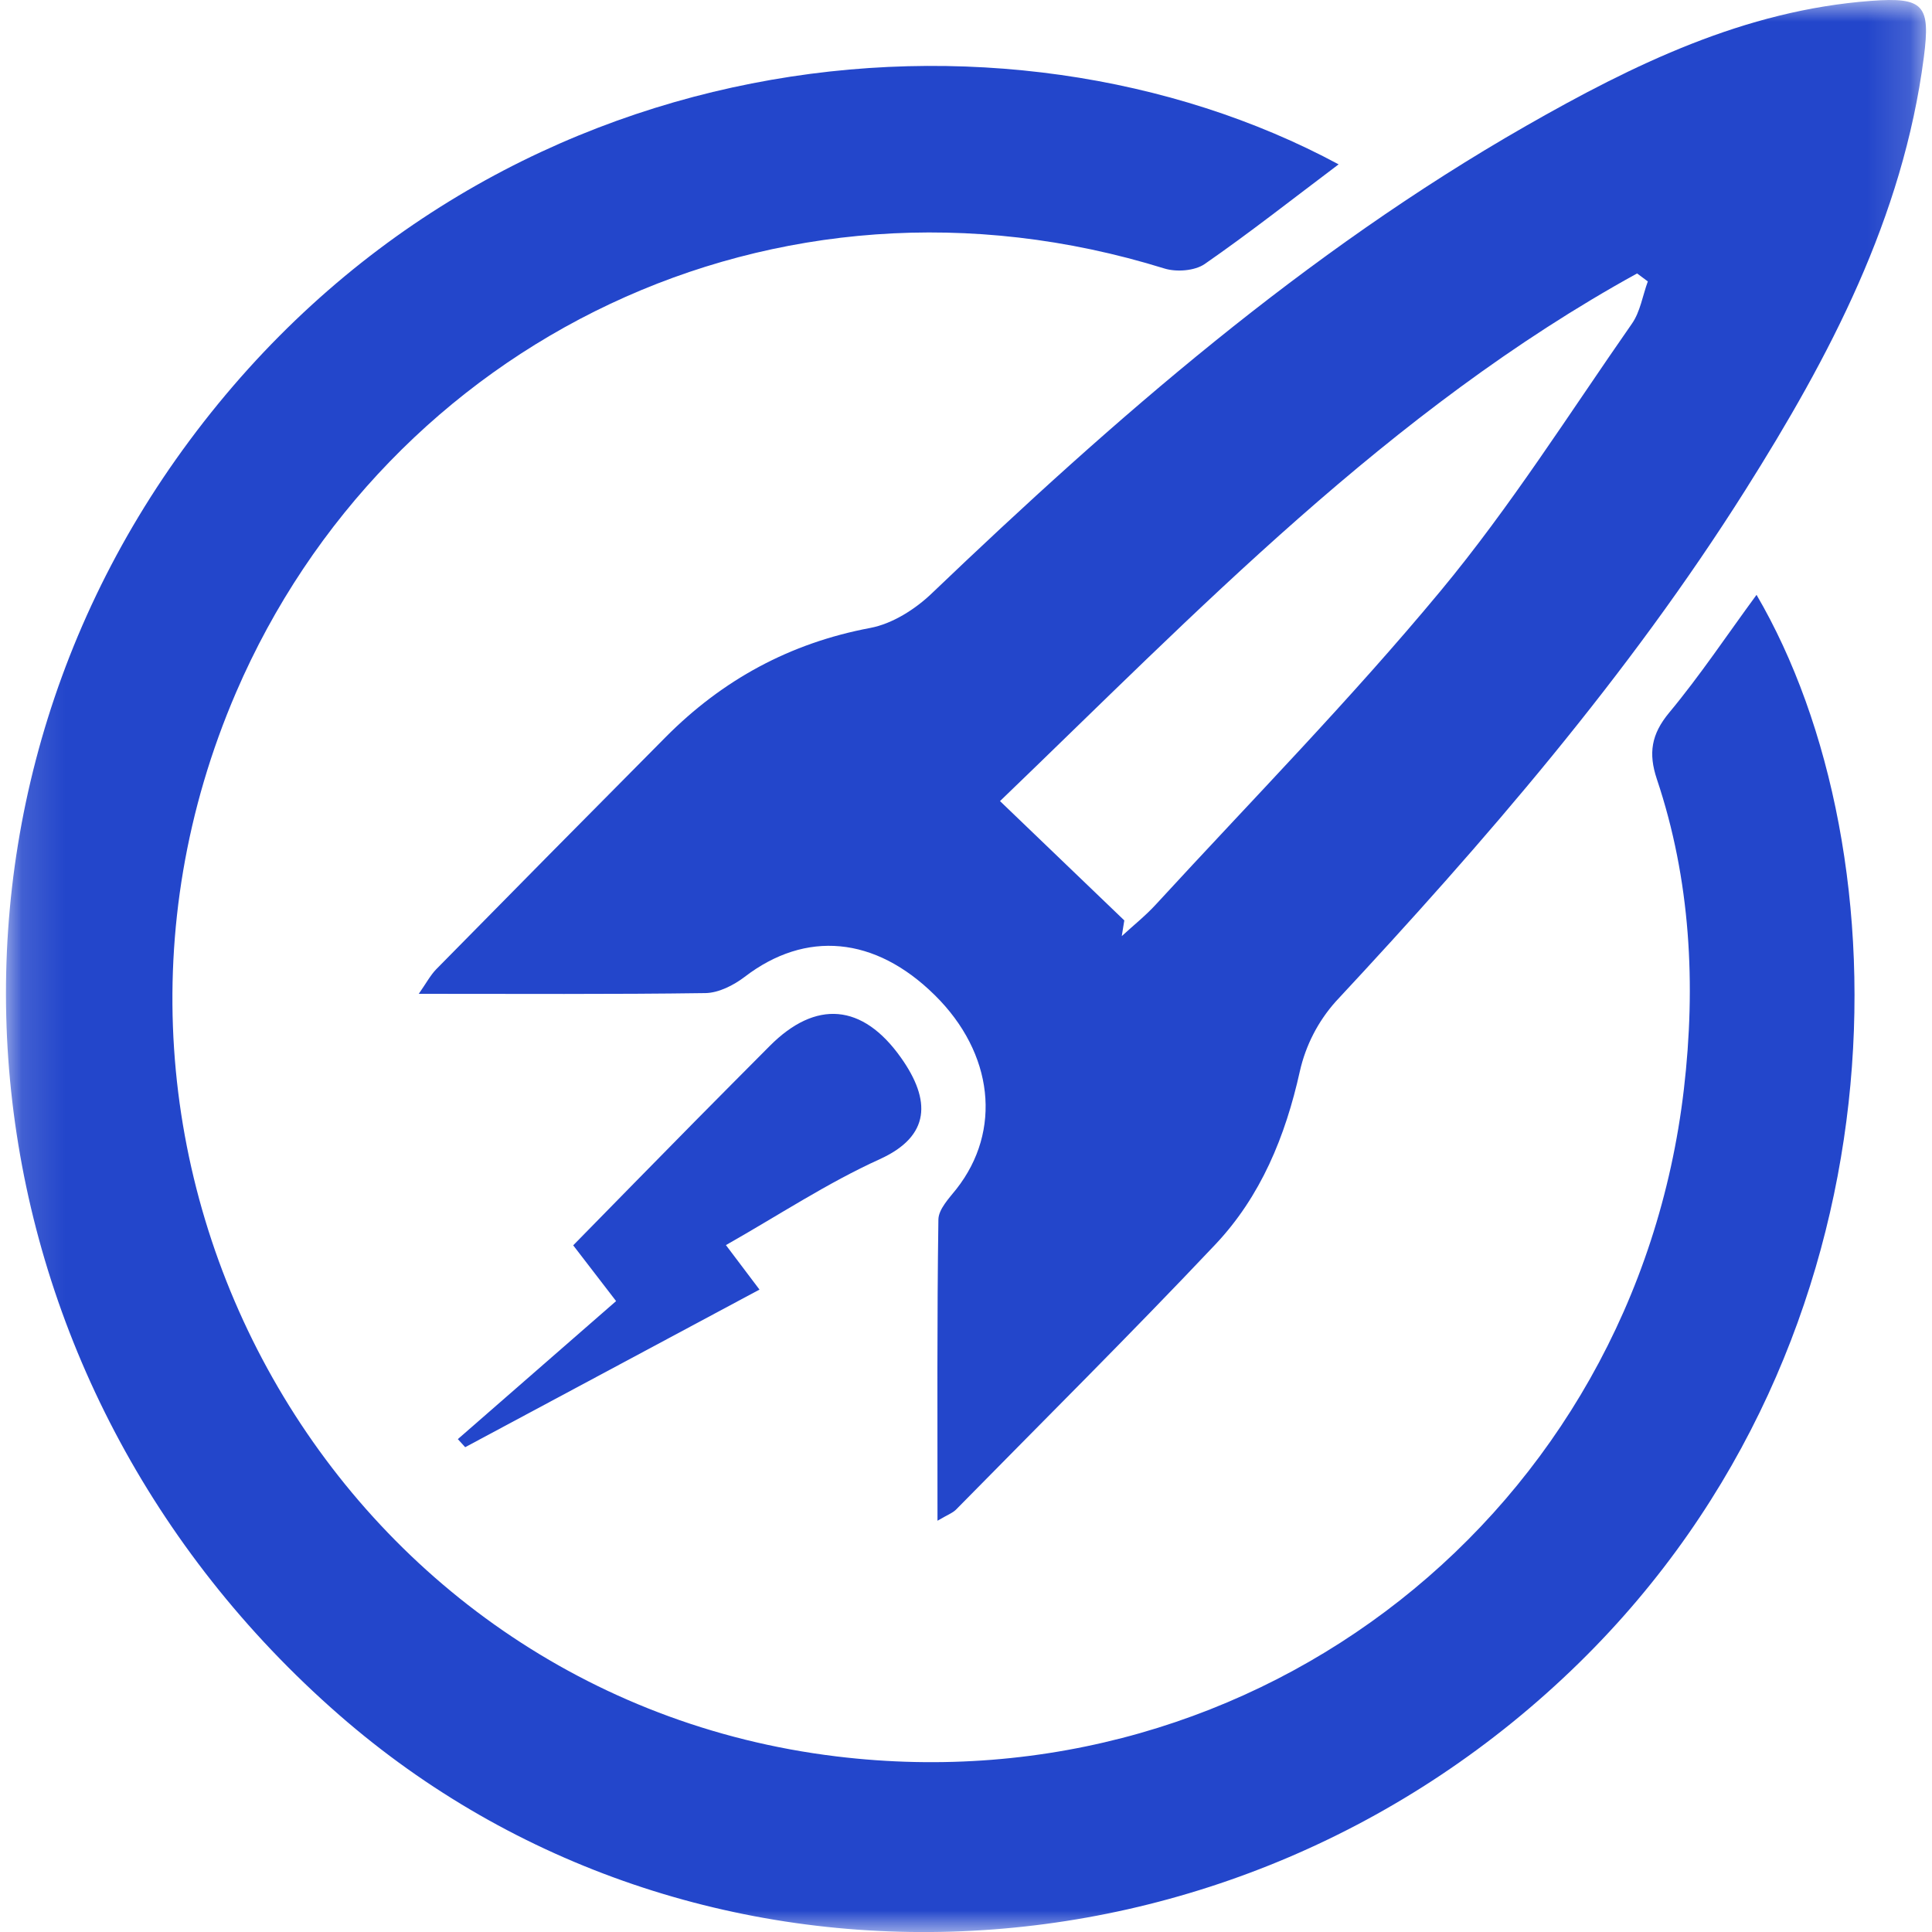 <svg width="45" height="45" viewBox="0 0 45 45" fill="none" xmlns="http://www.w3.org/2000/svg">
<g clip-path="url(#clip0_87_2379)">
<mask id="mask0_87_2379" style="mask-type:luminance" maskUnits="userSpaceOnUse" x="0" y="0" width="45" height="45">
<path d="M0.139 0H44.86V45H0.139V0Z" fill="white"/>
</mask>
<g mask="url(#mask0_87_2379)">
<path d="M31.179 3.828C30.088 4.649 29.097 5.431 28.059 6.15C27.827 6.309 27.403 6.341 27.122 6.254C18.015 3.428 9.005 7.99 5.5 16.124C0.777 27.09 7.835 39.495 19.481 40.91C29.313 42.105 38.074 35.201 39.221 25.369C39.504 22.943 39.38 20.498 38.591 18.146C38.391 17.545 38.461 17.103 38.877 16.601C39.6 15.732 40.231 14.783 40.913 13.855C44.404 19.819 44.518 31.153 36.778 38.733C28.733 46.612 16.114 47.117 7.899 39.944C-0.921 32.24 -2.417 19.463 4.412 10.265C11.412 0.836 23.415 -0.35 31.179 3.828Z" fill="#2346CB"/>
<path d="M21.836 35.422C21.836 32.999 21.824 30.703 21.857 28.407C21.86 28.165 22.104 27.912 22.277 27.694C23.342 26.338 23.144 24.53 21.772 23.178C20.381 21.805 18.766 21.663 17.345 22.753C17.089 22.948 16.74 23.126 16.432 23.131C14.249 23.162 12.067 23.148 9.754 23.148C9.928 22.899 10.024 22.717 10.16 22.576C11.936 20.771 13.715 18.97 15.499 17.174C16.827 15.835 18.397 14.979 20.27 14.626C20.785 14.529 21.319 14.19 21.706 13.818C25.97 9.742 30.398 5.875 35.547 2.931C38.05 1.501 40.632 0.24 43.583 0.02C44.809 -0.071 44.969 0.117 44.809 1.339C44.323 5.072 42.614 8.307 40.65 11.419C37.92 15.746 34.587 19.596 31.11 23.33C30.699 23.791 30.412 24.349 30.276 24.952C29.939 26.47 29.366 27.867 28.304 28.99C26.327 31.082 24.283 33.111 22.265 35.164C22.186 35.242 22.072 35.282 21.837 35.42L21.836 35.422ZM26.187 21.44L26.128 21.804C26.396 21.557 26.683 21.329 26.927 21.062C29.15 18.643 31.457 16.292 33.553 13.765C35.18 11.805 36.551 9.632 38.012 7.537C38.205 7.26 38.26 6.885 38.381 6.555L38.131 6.369C32.354 9.551 27.854 14.276 23.292 18.659L26.189 21.44H26.187Z" fill="#2346CB"/>
<path d="M16.909 29.002L17.69 30.037L10.835 33.708L10.664 33.52L14.35 30.305L13.351 29.006C14.303 28.035 15.245 27.072 16.191 26.113C16.768 25.528 17.348 24.947 17.927 24.364C19 23.284 20.09 23.371 20.985 24.635C21.685 25.622 21.68 26.461 20.49 27C19.268 27.555 18.139 28.303 16.906 29.002H16.909Z" fill="#2346CB"/>
</g>
</g>
<defs>
<clipPath id="clip0_87_2379">
<rect width="45" height="45" fill="white"/>
</clipPath>
</defs>
</svg>
